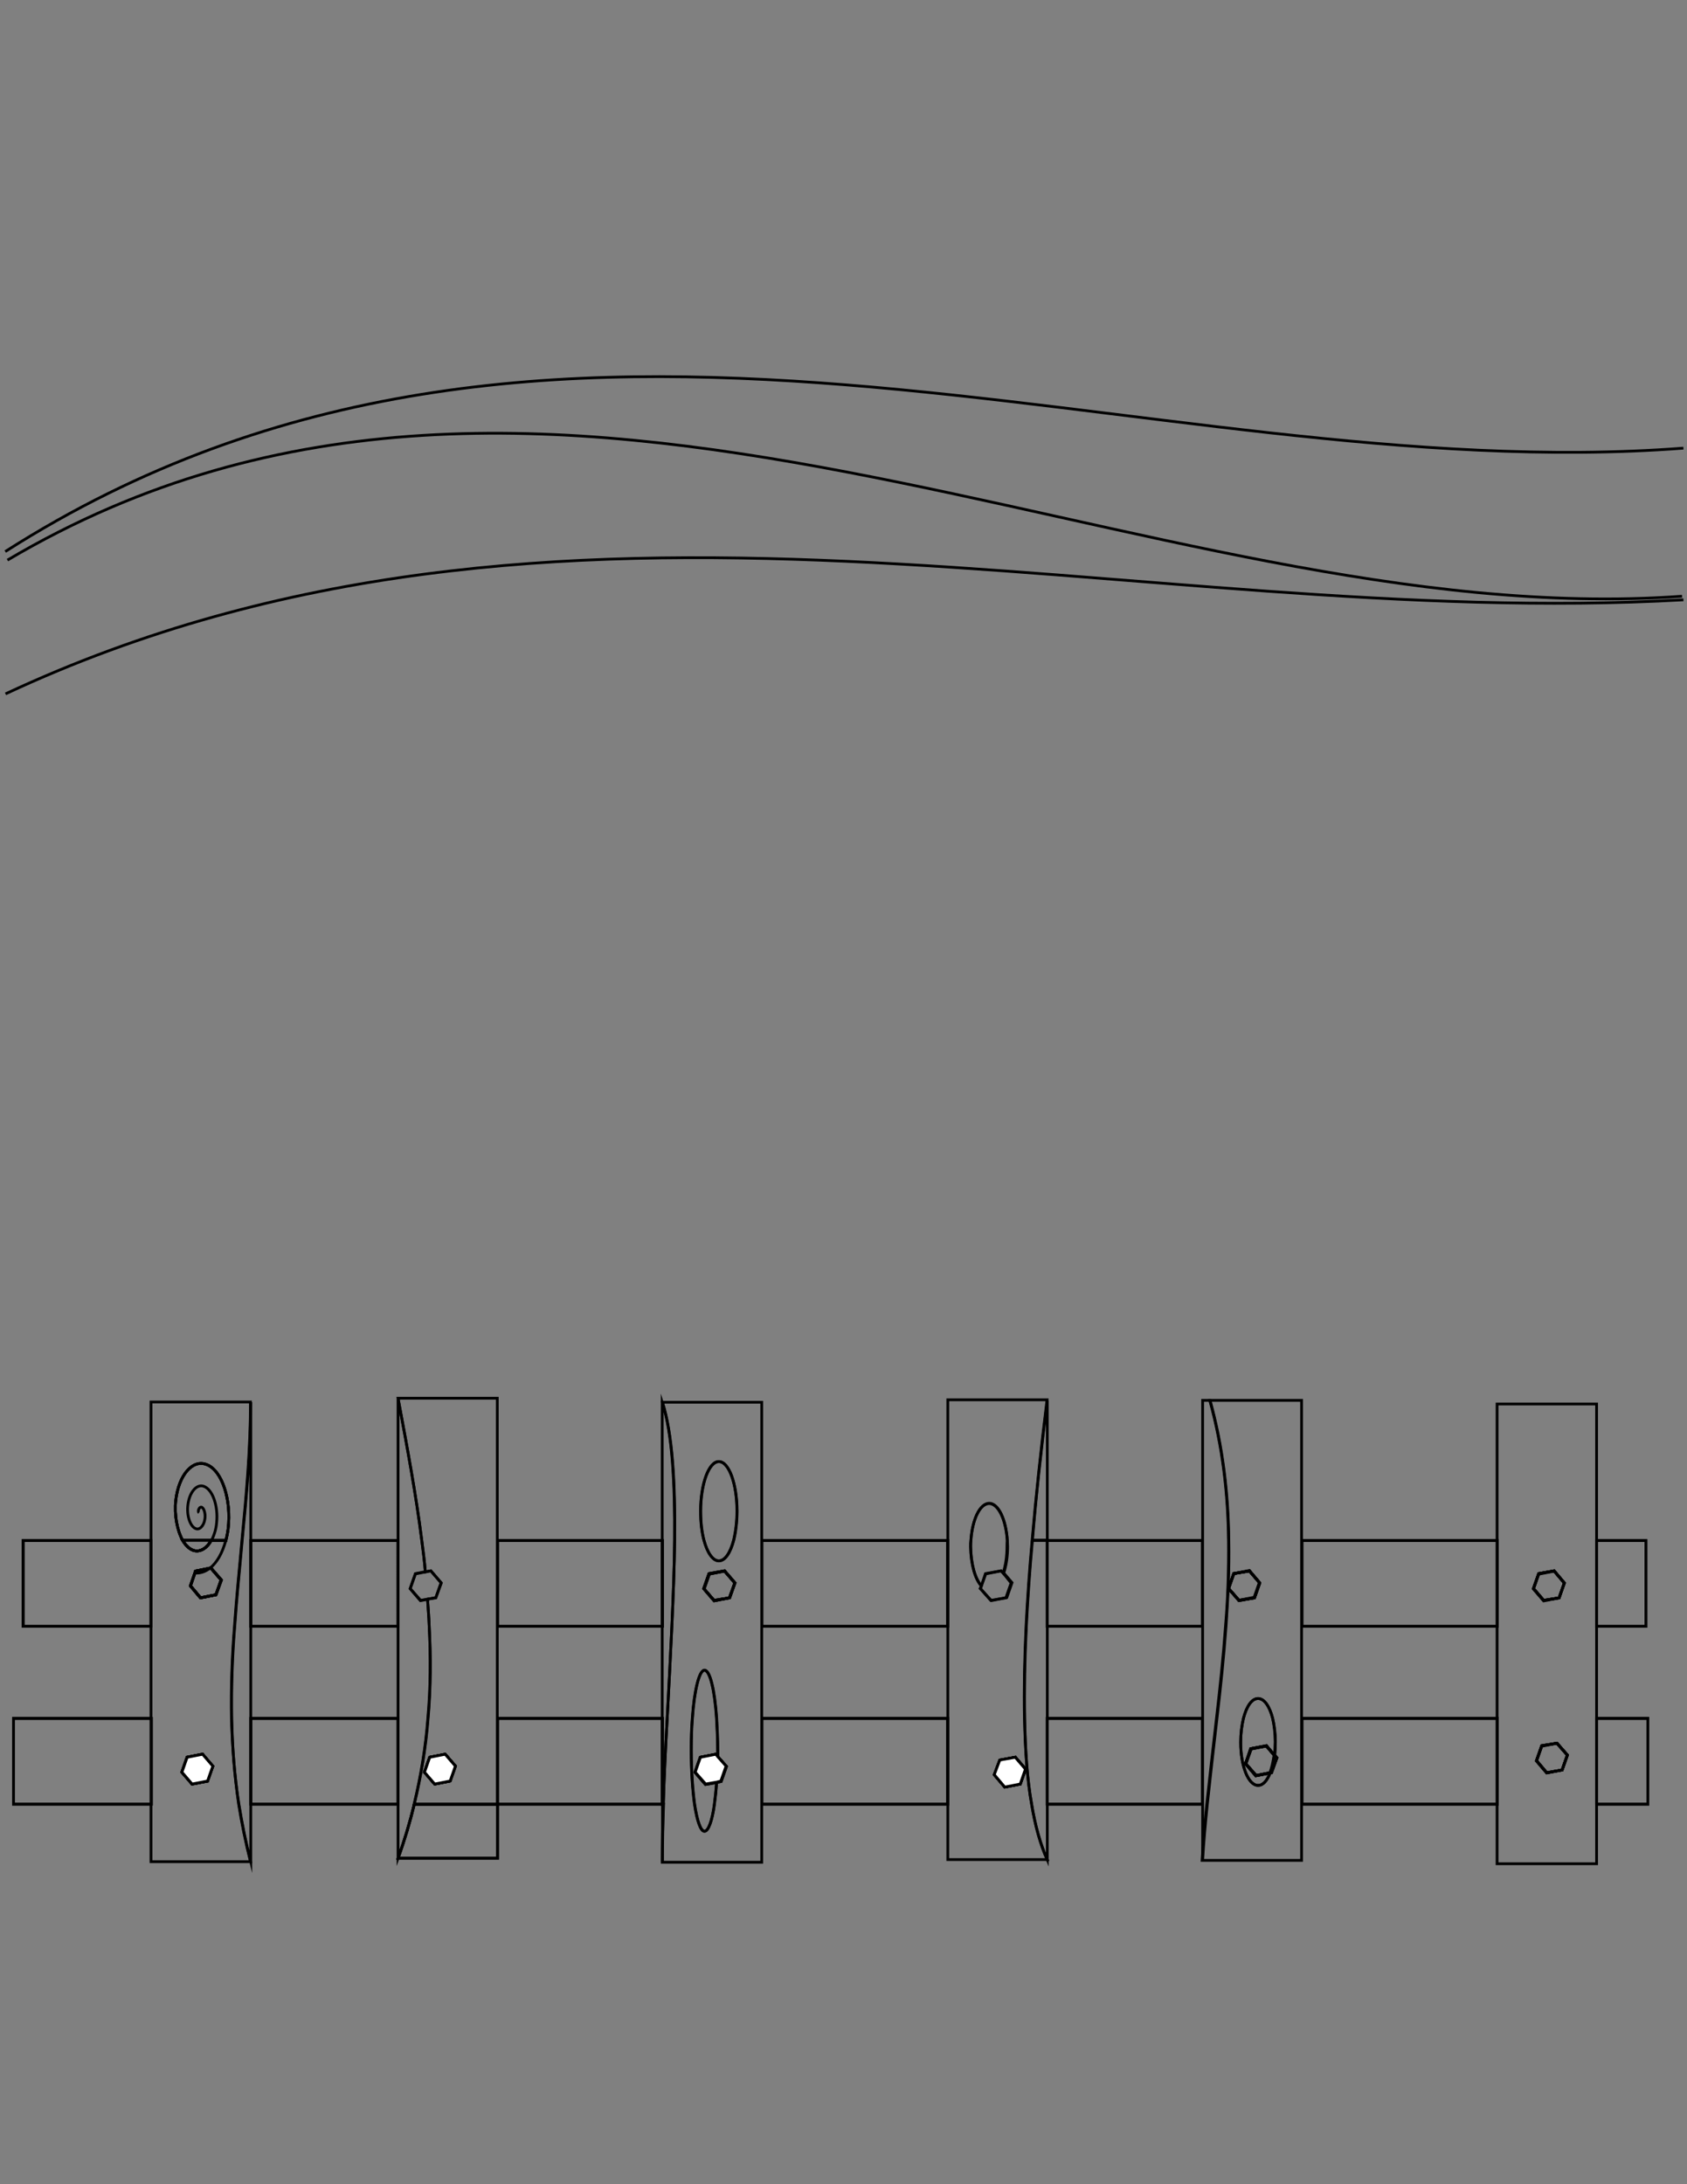 <?xml version="1.0" encoding="utf-8"?>
<!-- Generator: Adobe Illustrator 17.0.0, SVG Export Plug-In . SVG Version: 6.00 Build 0)  -->
<!DOCTYPE svg PUBLIC "-//W3C//DTD SVG 1.1//EN" "http://www.w3.org/Graphics/SVG/1.1/DTD/svg11.dtd">
<svg version="1.1" id="Layer_1" xmlns:x="http://ns.adobe.com/Extensibility/1.0/" xmlns:i="http://ns.adobe.com/AdobeIllustrator/10.0/" xmlns:graph="http://ns.adobe.com/Graphs/1.0/"
	 xmlns="http://www.w3.org/2000/svg" xmlns:xlink="http://www.w3.org/1999/xlink" xmlns:a="http://ns.adobe.com/AdobeSVGViewerExtensions/3.0/"
	 x="0px" y="0px" width="612px" height="792px" viewBox="0 0 612 792" style="enable-background:new 0 0 612 792;"
	 xml:space="preserve">
<rect x="0" y="0" width="612" height="792" fill="#808080" stroke="none"/>
<path style="fill:none;stroke:#000000;stroke-miterlimit:10;" d="M1.9,200L1.9,200c197.8-126.2,412.6-22.5,608.8-37.5"/>
<path style="fill:none;stroke:#000000;stroke-miterlimit:10;" d="M2.7,203.1L2.7,203.1c197.2-116.7,412,27.1,607.5,13.1"/>
<path style="fill:none;stroke:#000000;stroke-miterlimit:10;" d="M2,251.6L2,251.6c201.1-94,409.5-22.8,608.7-34.1"/>
<path style="fill:none;stroke:#000000;stroke-miterlimit:10;" d="M543.1,509.1v166.7h36.1V509.1H543.1z M568.6,636.4l-1.9,5.4
	l-5.6,1.1l-3.7-4.3l1.9-5.4l5.6-1.1L568.6,636.4z M567.5,574l-1.9,5.4l-5.6,1.1l-3.7-4.3l1.9-5.4l5.6-1.1L567.5,574z"/>
<polygon style="fill:none;stroke:#000000;stroke-miterlimit:10;" points="560,580.3 556.3,576 558.2,570.6 563.8,569.6 567.5,574 
	565.6,579.4 "/>
<polygon style="fill:none;stroke:#000000;stroke-miterlimit:10;" points="568.6,636.4 566.7,641.8 561.1,642.8 557.4,638.4 
	559.3,633 564.8,632.1 "/>
<path style="fill:none;stroke:#000000;stroke-miterlimit:10;" d="M155.3,623.1c-0.8,10.4-2.5,20.7-5,31.1c-1.6,6.5-3.5,13-5.9,19.6
	V507c3.3,17.7,6.5,34.8,8.6,51.5c0.5,3.8,1,7.6,1.3,11.5l-3.6,0.7l-1.9,5.4l3.7,4.3l2.6-0.5c0.2,3.2,0.5,6.5,0.6,9.7
	C156.3,600.9,156.3,612,155.3,623.1z"/>
<polygon style="fill:none;stroke:#000000;stroke-miterlimit:10;" points="155.9,637.2 161.5,636.1 165.2,640.4 163.3,645.8 
	157.7,646.9 154,642.6 "/>
<path style="fill:none;stroke:#000000;stroke-miterlimit:10;" d="M180.5,654.2v19.6h-36.1c2.4-6.6,4.3-13,5.9-19.6H180.5z"/>
<path style="fill:none;stroke:#000000;stroke-miterlimit:10;" d="M144.4,507c3.3,17.7,6.5,34.8,8.6,51.5c0.5,3.8,1,7.6,1.3,11.5
	l2-0.4l3.7,4.3l-1.9,5.4l-3,0.6c0.2,3.2,0.5,6.5,0.6,9.7c0.6,11.2,0.5,22.5-0.5,33.6c-0.8,10.4-2.5,20.7-5,31.1h30.2V507H144.4z
	 M163.3,645.8l-5.6,1.1l-3.7-4.3l1.9-5.4l5.6-1.1l3.7,4.3L163.3,645.8z"/>
<polygon style="fill:none;stroke:#000000;stroke-miterlimit:10;" points="157.7,646.9 154,642.6 155.9,637.2 161.5,636.1 
	165.2,640.4 163.3,645.8 "/>
<path style="fill:none;stroke:#000000;stroke-miterlimit:10;" d="M180.5,654.2v19.6h-36.1c2.4-6.6,4.3-13,5.9-19.6H180.5z"/>
<g transform="translate(-87.529 1.357)">
	<polygon style="fill:none;stroke:#000000;stroke-miterlimit:10;" points="161,634.7 164.7,639.2 162.8,644.5 157.2,645.5 
		153.5,641.2 155.4,635.8 	"/>
	<polygon style="fill:none;stroke:#000000;stroke-miterlimit:10;" points="164,567.2 167.8,571.5 165.9,576.9 160.3,578 
		156.6,573.6 158.5,568.3 163.8,567.3 	"/>
	<path style="fill:none;stroke:#000000;stroke-miterlimit:10;" d="M170.3,552.9c-0.2,1.6-0.5,3-0.8,4.3h-5.3c-1.7,3-4.2,4.4-6.6,3.6
		c-1.4-0.5-2.7-1.8-3.8-3.6c-2-3.6-3.1-9.2-2.5-14.6c1.1-9.3,6.2-14.9,11.2-12.9C168.2,531.9,171.5,542.7,170.3,552.9z"/>
	<path style="fill:none;stroke:#000000;stroke-miterlimit:10;" d="M178.5,507.1v166.7c-1.8-7.1-3.2-14.1-4.3-20.9
		c-1.7-10.6-2.4-20.9-2.6-31.1c-0.2-11.4,0.2-22.5,1.1-33.6c0.7-10.4,1.8-20.7,2.7-31.1C177,540.7,178.5,524.2,178.5,507.1z"/>
	<path style="fill:none;stroke:#000000;stroke-miterlimit:10;" d="M171.5,621.8c-0.2-11.4,0.2-22.5,1.1-33.6
		c0.7-10.4,1.8-20.7,2.7-31.1c1.6-16.5,3.1-33.1,3.1-50.1h-36.1v166.7h36.1c-1.8-7.1-3.2-14.1-4.3-20.9
		C172.6,642.3,171.8,631.9,171.5,621.8z M162.8,644.5l-5.6,1.1l-3.7-4.3l1.9-5.4l5.6-1.1l3.7,4.3L162.8,644.5z M165.9,576.9
		l-5.6,1.1l-3.7-4.3l1.9-5.4l5.3-1h0.4l3.7,4.3L165.9,576.9z M170.3,552.9c-0.2,1.6-0.5,3-0.8,4.3h-5.3c-1.7,3-4.2,4.4-6.6,3.6
		c-1.4-0.5-2.7-1.8-3.8-3.6c-2-3.6-3.1-9.2-2.5-14.6c1.1-9.3,6.2-14.9,11.2-12.9C168.2,531.9,171.5,542.7,170.3,552.9z"/>
	<polygon style="fill:none;stroke:#000000;stroke-miterlimit:10;" points="161,634.7 164.7,639.2 162.8,644.5 157.2,645.5 
		153.5,641.2 155.4,635.8 	"/>
	<polygon style="fill:none;stroke:#000000;stroke-miterlimit:10;" points="164,567.2 167.8,571.5 165.9,576.9 160.3,578 
		156.6,573.6 158.5,568.3 163.8,567.3 	"/>
	<path style="fill:none;stroke:#000000;stroke-miterlimit:10;" d="M170.3,552.9c-0.2,1.6-0.5,3-0.8,4.3h-5.3c-1.7,3-4.2,4.4-6.6,3.6
		c-1.4-0.5-2.7-1.8-3.8-3.6c-2-3.6-3.1-9.2-2.5-14.6c1.1-9.3,6.2-14.9,11.2-12.9C168.2,531.9,171.5,542.7,170.3,552.9z"/>
</g>
<g transform="translate(93.636 1.357)">
	<path style="fill:none;stroke:#000000;stroke-miterlimit:10;" d="M146.7,652.8v20.9c0-6.7,0.1-13.7,0.4-20.9H146.7z M169.3,568.3
		l-5.6,1.1l-1.9,5.4l3.7,4.3l5.6-1.1l1.9-5.4L169.3,568.3z M166.7,635.6L166.7,635.6l-0.6-0.7l-5.6,1.1l-1.9,5.4l3.7,4.3l4.1-0.7
		l1.6-0.4l1.9-5.4L166.7,635.6z"/>
	<path style="fill:none;stroke:#000000;stroke-miterlimit:10;" d="M151.1,557.2c-0.1,9.8-0.5,20.3-1,31.1c-0.5,11-1.1,22.4-1.7,33.6
		c-0.6,10.5-1.1,21-1.4,31.1h-0.4V507.1C150.3,518.4,151.2,536.4,151.1,557.2z"/>
	<path style="fill:none;stroke:#000000;stroke-miterlimit:10;" d="M169.3,568.3l-5.6,1.1l-1.9,5.4l3.7,4.3l5.6-1.1l1.9-5.4
		L169.3,568.3z M166.7,635.6L166.7,635.6l-0.6-0.7l-5.6,1.1l-1.9,5.4l3.7,4.3l4.1-0.7l1.6-0.4l1.9-5.4L166.7,635.6z"/>
	<path style="fill:none;stroke:#000000;stroke-miterlimit:10;" d="M146.7,507.1c3.6,11.4,4.7,29.3,4.4,50.1
		c-0.1,9.8-0.5,20.3-1,31.1c-0.5,11-1.1,22.4-1.7,33.6c-0.6,10.5-1.1,21-1.4,31.1c-0.2,7.2-0.4,14.2-0.4,20.9h36.1V507.1H146.7z
		 M167.9,644.5l-1.6,0.4c-0.2,3-0.5,5.7-0.8,8c-0.8,6-2.2,9.8-3.6,9.8s-2.7-3.8-3.6-9.8c-0.7-5.1-1.2-12-1.2-19.4
		c0-4.2,0.1-8.1,0.4-11.7c0.7-10.3,2.5-17.5,4.4-17.5c2,0,3.7,7.2,4.4,17.5c0.2,3.6,0.4,7.5,0.4,11.7c0,0.7,0,1.3,0,2l0,0l3.1,3.6
		L167.9,644.5z M171,578l-5.6,1.1l-3.7-4.3l1.9-5.4l5.6-1.1l3.7,4.3L171,578z M173.7,546.6c0,3.9-0.5,7.5-1.2,10.5
		c-1.2,4.5-3.1,7.5-5.4,7.5c-2.2,0-4.2-3-5.4-7.5c-0.8-3-1.2-6.6-1.2-10.5l0,0c0-10,3-18,6.6-18
		C170.8,528.6,173.7,536.7,173.7,546.6L173.7,546.6z"/>
</g>
<g transform="translate(194.74 .679)">
	<polygon style="fill:none;stroke:#000000;stroke-miterlimit:10;" points="177.3,640.8 175.4,646.2 169.8,647.3 166.1,643 
		168,637.6 173.6,636.5 	"/>
	<path style="fill:none;stroke:#000000;stroke-miterlimit:10;" d="M185.2,557.9v115.9c-2.5-5.5-4.4-12.3-5.7-20.2
		c-1.6-9-2.3-19.4-2.5-31.1c-0.2-10.3,0-21.5,0.6-33.6c0.5-9.8,1.2-20.2,2.2-31.1H185.2z"/>
	<path style="fill:none;stroke:#000000;stroke-miterlimit:10;" d="M185.2,507.1v50.8h-5.4C181.1,541.8,183,524.7,185.2,507.1z"/>
	<path style="fill:none;stroke:#000000;stroke-miterlimit:10;" d="M176.9,622.4c-0.2-10.3,0-21.5,0.6-33.6
		c0.5-9.8,1.2-20.2,2.2-31.1c1.4-16,3.2-33.1,5.4-50.8h-36v166.7h36.1c-2.5-5.5-4.4-12.3-5.7-20.2
		C177.9,644.5,177.2,634.1,176.9,622.4z M160.9,575.3l0.4-1c-2.3-2.5-3.8-7.9-3.9-14.2l0,0c0-0.8,0-1.6,0.1-2.3
		c0.5-7.5,3.2-13.3,6.6-13.4c3.3,0,6.1,5.7,6.6,13.4c0,0.7,0.1,1.6,0.1,2.3l0,0c0,3.6-0.5,6.9-1.4,9.6l3,3.5l-1.9,5.4l-5.6,1.1
		L160.9,575.3z M175.4,646.2l-5.6,1.1l-3.7-4.3l1.9-5.4l5.6-1.1l3.7,4.3L175.4,646.2z"/>
	<polygon style="fill:none;stroke:#000000;stroke-miterlimit:10;" points="177.3,640.8 175.4,646.2 169.8,647.3 166.1,643 
		168,637.6 173.6,636.5 	"/>
</g>
<g transform="translate(284.98 .679)">
	<path style="fill:none;stroke:#000000;stroke-miterlimit:10;" d="M159.8,588.9c-0.8,11.2-2,22.4-3.3,33.6
		c-1.2,10.4-2.4,20.7-3.5,31.1c-0.7,6.7-1.3,13.5-1.7,20.2V507.1h2.7c4.7,17,6.6,33.9,6.8,50.8C161,568.3,160.5,578.5,159.8,588.9z"
		/>
	<polygon style="fill:none;stroke:#000000;stroke-miterlimit:10;" points="170.1,578.7 164.6,579.7 160.7,575.3 162.6,569.9 
		168.3,569 172,573.3 	"/>
	<polygon style="fill:none;stroke:#000000;stroke-miterlimit:10;" points="178.2,636.7 176.3,642.1 175.8,642.2 170.6,643.2 
		166.9,638.8 168.9,633.4 174.5,632.4 177.3,635.8 	"/>
	<path style="fill:none;stroke:#000000;stroke-miterlimit:10;" d="M153.9,507.1c4.7,17,6.6,33.9,6.8,50.8
		c0.1,10.4-0.2,20.7-1.1,31.1c-0.8,11.2-2,22.4-3.3,33.6c-1.2,10.4-2.4,20.7-3.5,31.1c-0.7,6.7-1.3,13.5-1.7,20.2h36.1V507.1H153.9z
		 M160.7,575.3l1.9-5.4l5.6-1.1l3.7,4.3l-1.9,5.4l-5.6,1.1L160.7,575.3z M176.3,642.1l-0.5,0.1c-1.2,2.9-2.6,4.5-4.4,4.5
		c-3.5,0-6.3-6.9-6.3-15.5V631c0-3.2,0.4-6.1,1-8.6c1.1-4.3,3-7.2,5.3-7.2c2.3,0,4.2,2.9,5.3,7.2c0.6,2.4,1,5.3,1,8.4v0.2
		c0,1.7-0.1,3.2-0.2,4.7l0.8,1L176.3,642.1z"/>
	<polygon style="fill:none;stroke:#000000;stroke-miterlimit:10;" points="170.1,578.7 164.6,579.7 160.7,575.3 162.6,569.9 
		168.3,569 172,573.3 	"/>
	<polygon style="fill:none;stroke:#000000;stroke-miterlimit:10;" points="178.2,636.7 176.3,642.1 175.8,642.2 170.6,643.2 
		166.9,638.8 168.9,633.4 174.5,632.4 177.3,635.8 	"/>
</g>
<path style="fill:none;stroke:#000000;stroke-miterlimit:10;" d="M70.9,570.4c1.8,0.1,3.6-0.5,5.3-1.8c2.5-2,4.5-5.5,5.7-10"/>
<path style="fill:none;stroke:#000000;stroke-miterlimit:10;" d="M72.2,548.5c-0.6-0.4,0-1.7,0.4-1.9c1-0.6,1.8,1.4,1.8,3.1
	c0,3-1.6,4.9-3,4.7c-2.2-0.4-3.6-4.3-3.3-8.1c0.4-5,3.1-8.2,5.7-7.4c3.3,1,5.4,7.2,4.8,13.1c-0.2,2.6-1,4.9-1.9,6.6"/>
<path style="fill:none;stroke:#000000;stroke-miterlimit:10;" d="M267.4,548L267.4,548c0,3.9-0.5,7.7-1.2,10.5
	c-1.2,4.5-3.1,7.5-5.4,7.5c-2.2,0-4.2-3-5.4-7.5c-0.8-3-1.2-6.6-1.2-10.5l0,0c0-10,3-18,6.6-18C264.4,529.9,267.4,538,267.4,548z"/>
<path style="fill:none;stroke:#000000;stroke-miterlimit:10;" d="M254.1,637.2l-1.9,5.4l3.7,4.3l4.1-0.7c-0.2,3-0.5,5.7-0.8,8
	c-0.8,6-2.2,9.8-3.6,9.8s-2.7-3.8-3.6-9.8c-0.7-5.1-1.2-12-1.2-19.4c0-4.2,0.1-8.1,0.4-11.7c0.7-10.3,2.5-17.5,4.4-17.5
	c2,0,3.7,7.2,4.4,17.5c0.2,3.6,0.4,7.5,0.4,11.7c0,0.7,0,1.3,0,2l-0.6-0.7L254.1,637.2z"/>
<path style="fill:none;stroke:#000000;stroke-miterlimit:10;" d="M260.3,636.9L260.3,636.9c0,3.3-0.1,6.3-0.4,9.3l-4.1,0.7l-3.7-4.3
	l1.9-5.4l5.6-1.1L260.3,636.9z"/>
<path style="fill:none;stroke:#000000;stroke-miterlimit:10;" d="M365.3,560.8L365.3,560.8c0,3.6-0.5,6.9-1.4,9.6l-0.7-0.8l-5.6,1.1
	l-1.6,4.4c-2.3-2.5-3.8-7.9-3.9-14.2l0,0c0-0.8,0-1.6,0.1-2.3c0.5-7.5,3.2-13.3,6.6-13.4c3.3,0,6.1,5.7,6.6,13.4
	C365.3,559.3,365.3,560.1,365.3,560.8z"/>
<path style="fill:none;stroke:#000000;stroke-miterlimit:10;" d="M462.6,631.5v0.2c0,1.7-0.1,3.2-0.2,4.7l-2.9-3.3l-5.6,1.1
	l-1.9,5.4l3.7,4.3l5.1-1c-1.2,2.9-2.6,4.5-4.4,4.5c-3.5,0-6.3-6.9-6.3-15.5v-0.2c0-3.2,0.4-6.1,1-8.6c1.1-4.3,3-7.2,5.3-7.2
	s4.2,2.9,5.3,7.2C462.2,625.5,462.6,628.4,462.6,631.5z"/>
<path style="fill:none;stroke:#000000;stroke-miterlimit:10;" d="M462.2,636.4c-0.4,2.5-0.8,4.7-1.6,6.5l-5.1,1l-3.7-4.3l1.9-5.4
	l5.6-1.1L462.2,636.4z"/>
<rect x="8.4" y="558.6" style="fill:none;stroke:#000000;stroke-miterlimit:10;" width="46.4" height="31.1"/>
<path style="fill:none;stroke:#000000;stroke-miterlimit:10;" d="M70,562.1c-1.4-0.5-2.7-1.8-3.8-3.6h10.4
	C74.9,561.6,72.4,563,70,562.1z"/>
<polygon style="fill:none;stroke:#000000;stroke-miterlimit:10;" points="76.5,568.6 80.2,572.9 78.3,578.3 72.7,579.4 69.1,575.1 
	70.9,569.7 76.1,568.6 "/>
<rect x="91" y="558.6" style="fill:none;stroke:#000000;stroke-miterlimit:10;" width="53.4" height="31.1"/>
<rect x="180.5" y="558.6" style="fill:none;stroke:#000000;stroke-miterlimit:10;" width="59.8" height="31.1"/>
<polygon style="fill:none;stroke:#000000;stroke-miterlimit:10;" points="266.6,574 264.6,579.4 259,580.3 255.3,576 257.2,570.6 
	262.8,569.6 "/>
<rect x="276.4" y="558.6" style="fill:none;stroke:#000000;stroke-miterlimit:10;" width="67.4" height="31.1"/>
<rect x="379.9" y="558.6" style="fill:none;stroke:#000000;stroke-miterlimit:10;" width="56.3" height="31.1"/>
<polygon style="fill:none;stroke:#000000;stroke-miterlimit:10;" points="453.3,569.6 457,574 455.1,579.4 449.4,580.3 445.7,576 
	447.6,570.6 "/>
<rect x="472.3" y="558.6" style="fill:none;stroke:#000000;stroke-miterlimit:10;" width="70.9" height="31.1"/>
<polygon style="fill:none;stroke:#000000;stroke-miterlimit:10;" points="563.8,569.6 567.5,574 565.6,579.4 560,580.3 556.3,576 
	558.2,570.6 "/>
<rect x="579.2" y="558.6" style="fill:none;stroke:#000000;stroke-miterlimit:10;" width="17.9" height="31.1"/>
<rect x="4.9" y="623.1" style="fill:none;stroke:#000000;stroke-miterlimit:10;" width="50" height="31.1"/>
<polygon style="fill:none;stroke:#000000;stroke-miterlimit:10;" points="73.5,636.1 77.2,640.4 75.3,645.8 69.7,646.9 66,642.6 
	67.9,637.2 "/>
<rect x="91" y="623.1" style="fill:none;stroke:#000000;stroke-miterlimit:10;" width="53.4" height="31.1"/>
<polygon style="fill:none;stroke:#000000;stroke-miterlimit:10;" points="161.5,636.1 165.2,640.4 163.3,645.8 157.7,646.9 
	154,642.6 155.9,637.2 "/>
<rect x="180.5" y="623.1" style="fill:none;stroke:#000000;stroke-miterlimit:10;" width="59.8" height="31.1"/>
<polygon style="fill:none;stroke:#000000;stroke-miterlimit:10;" points="263.4,640.4 261.5,645.8 260,646.2 256,646.9 252.2,642.6 
	254.1,637.2 259.7,636.1 260.3,636.9 260.3,636.9 "/>
<rect x="276.4" y="623.1" style="fill:none;stroke:#000000;stroke-miterlimit:10;" width="67.4" height="31.1"/>
<polygon style="fill:none;stroke:#000000;stroke-miterlimit:10;" points="372,641.5 370.1,646.9 364.5,648 360.7,643.5 362.7,638.2 
	368.3,637.2 "/>
<rect x="379.9" y="623.1" style="fill:none;stroke:#000000;stroke-miterlimit:10;" width="56.3" height="31.1"/>
<polygon style="fill:none;stroke:#000000;stroke-miterlimit:10;" points="463.1,637.5 461.2,642.8 460.8,642.8 455.7,643.8 
	451.9,639.5 453.7,634.1 459.4,633 462.2,636.4 "/>
<rect x="472.3" y="623.1" style="fill:none;stroke:#000000;stroke-miterlimit:10;" width="70.9" height="31.1"/>
<polygon style="fill:none;stroke:#000000;stroke-miterlimit:10;" points="564.8,632.1 568.6,636.4 566.7,641.8 561.1,642.8 
	557.4,638.4 559.3,633 "/>
<rect x="579.2" y="623.1" style="fill:none;stroke:#000000;stroke-miterlimit:10;" width="18.6" height="31.1"/>
<rect x="8.4" y="558.6" style="fill:none;stroke:#000000;stroke-miterlimit:10;" width="46.4" height="31.1"/>
<path style="fill:none;stroke:#000000;stroke-miterlimit:10;" d="M70,562.1c-1.4-0.5-2.7-1.8-3.8-3.6h10.4
	C74.9,561.6,72.4,563,70,562.1z"/>
<polygon style="fill:none;stroke:#000000;stroke-miterlimit:10;" points="76.5,568.6 80.2,572.9 78.3,578.3 72.7,579.4 69.1,575.1 
	70.9,569.7 76.1,568.6 "/>
<rect x="91" y="558.6" style="fill:none;stroke:#000000;stroke-miterlimit:10;" width="53.4" height="31.1"/>
<rect x="180.5" y="558.6" style="fill:none;stroke:#000000;stroke-miterlimit:10;" width="59.8" height="31.1"/>
<polygon style="fill:none;stroke:#000000;stroke-miterlimit:10;" points="266.6,574 264.6,579.4 259,580.3 255.3,576 257.2,570.6 
	262.8,569.6 "/>
<rect x="276.4" y="558.6" style="fill:none;stroke:#000000;stroke-miterlimit:10;" width="67.4" height="31.1"/>
<rect x="379.9" y="558.6" style="fill:none;stroke:#000000;stroke-miterlimit:10;" width="56.3" height="31.1"/>
<polygon style="fill:none;stroke:#000000;stroke-miterlimit:10;" points="453.3,569.6 457,574 455.1,579.4 449.4,580.3 445.7,576 
	447.6,570.6 "/>
<rect x="472.3" y="558.6" style="fill:none;stroke:#000000;stroke-miterlimit:10;" width="70.9" height="31.1"/>
<polygon style="fill:none;stroke:#000000;stroke-miterlimit:10;" points="563.8,569.6 567.5,574 565.6,579.4 560,580.3 556.3,576 
	558.2,570.6 "/>
<rect x="579.2" y="558.6" style="fill:none;stroke:#000000;stroke-miterlimit:10;" width="17.9" height="31.1"/>
<rect x="4.9" y="623.1" style="fill:none;stroke:#000000;stroke-miterlimit:10;" width="50" height="31.1"/>
<polygon style="fill:none;stroke:#000000;stroke-miterlimit:10;" points="73.5,636.1 77.2,640.4 75.3,645.8 69.7,646.9 66,642.6 
	67.9,637.2 "/>
<rect x="91" y="623.1" style="fill:none;stroke:#000000;stroke-miterlimit:10;" width="53.4" height="31.1"/>
<polygon style="fill:none;stroke:#000000;stroke-miterlimit:10;" points="161.5,636.1 165.2,640.4 163.3,645.8 157.7,646.9 
	154,642.6 155.9,637.2 "/>
<rect x="180.5" y="623.1" style="fill:none;stroke:#000000;stroke-miterlimit:10;" width="59.8" height="31.1"/>
<polygon style="fill:none;stroke:#000000;stroke-miterlimit:10;" points="263.4,640.4 261.5,645.8 260,646.2 256,646.9 252.2,642.6 
	254.1,637.2 259.7,636.1 260.3,636.9 260.3,636.9 "/>
<rect x="276.4" y="623.1" style="fill:none;stroke:#000000;stroke-miterlimit:10;" width="67.4" height="31.1"/>
<polygon style="fill:none;stroke:#000000;stroke-miterlimit:10;" points="372,641.5 370.1,646.9 364.5,648 360.7,643.5 362.7,638.2 
	368.3,637.2 "/>
<rect x="379.9" y="623.1" style="fill:none;stroke:#000000;stroke-miterlimit:10;" width="56.3" height="31.1"/>
<polygon style="fill:none;stroke:#000000;stroke-miterlimit:10;" points="463.1,637.5 461.2,642.8 460.8,642.8 455.7,643.8 
	451.9,639.5 453.7,634.1 459.4,633 462.2,636.4 "/>
<rect x="472.3" y="623.1" style="fill:none;stroke:#000000;stroke-miterlimit:10;" width="70.9" height="31.1"/>
<polygon style="fill:none;stroke:#000000;stroke-miterlimit:10;" points="564.8,632.1 568.6,636.4 566.7,641.8 561.1,642.8 
	557.4,638.4 559.3,633 "/>
<rect x="579.2" y="623.1" style="fill:none;stroke:#000000;stroke-miterlimit:10;" width="18.6" height="31.1"/>
<polygon style="fill:#FFFFFF;stroke:#000000;stroke-miterlimit:10;" points="77.2,640.4 75.3,645.8 69.7,646.9 66,642.6 67.9,637.2 
	73.5,636.1 "/>
<polygon style="fill:none;stroke:#000000;stroke-miterlimit:10;" points="80.2,572.9 78.3,578.3 72.7,579.4 69.1,575.1 70.9,569.7 
	76.1,568.6 76.5,568.6 "/>
<polygon style="fill:#FFFFFF;stroke:#000000;stroke-miterlimit:10;" points="165.2,640.4 163.3,645.8 157.7,646.9 154,642.6 
	155.9,637.2 161.5,636.1 "/>
<polygon style="fill:#FFFFFF;stroke:#000000;stroke-miterlimit:10;" points="263.4,640.4 261.5,645.8 260,646.2 256,646.9 
	252.2,642.6 254.1,637.2 259.7,636.1 260.3,636.9 260.3,636.9 "/>
<polygon style="fill:none;stroke:#000000;stroke-miterlimit:10;" points="160.1,574 158.1,579.4 155.3,579.8 152.6,580.3 148.8,576 
	150.7,570.6 154.3,569.9 156.3,569.6 "/>
<polygon style="fill:none;stroke:#000000;stroke-miterlimit:10;" points="266.6,574 264.6,579.4 259,580.3 255.3,576 257.2,570.6 
	262.8,569.6 "/>
<polygon style="fill:none;stroke:#000000;stroke-miterlimit:10;" points="366.8,574 364.9,579.4 359.4,580.3 355.6,576 356,575.1 
	357.5,570.6 363.1,569.6 364,570.5 "/>
<polygon style="fill:none;stroke:#000000;stroke-miterlimit:10;" points="457,574 455.1,579.4 449.4,580.3 445.7,576 447.6,570.6 
	453.3,569.6 "/>
<polygon style="fill:none;stroke:#000000;stroke-miterlimit:10;" points="567.5,574 565.6,579.4 560,580.3 556.3,576 558.2,570.6 
	563.8,569.6 "/>
<polygon style="fill:none;stroke:#000000;stroke-miterlimit:10;" points="568.6,636.4 566.7,641.8 561.1,642.8 557.4,638.4 
	559.3,633 564.8,632.1 "/>
<polygon style="fill:none;stroke:#000000;stroke-miterlimit:10;" points="463.1,637.5 461.2,642.8 460.8,642.8 455.7,643.8 
	451.9,639.5 453.7,634.1 459.4,633 462.2,636.4 "/>
<polygon style="fill:#FFFFFF;stroke:#000000;stroke-miterlimit:10;" points="372,641.5 370.1,646.9 364.5,648 360.7,643.5 
	362.7,638.2 368.3,637.2 "/>
</svg>
